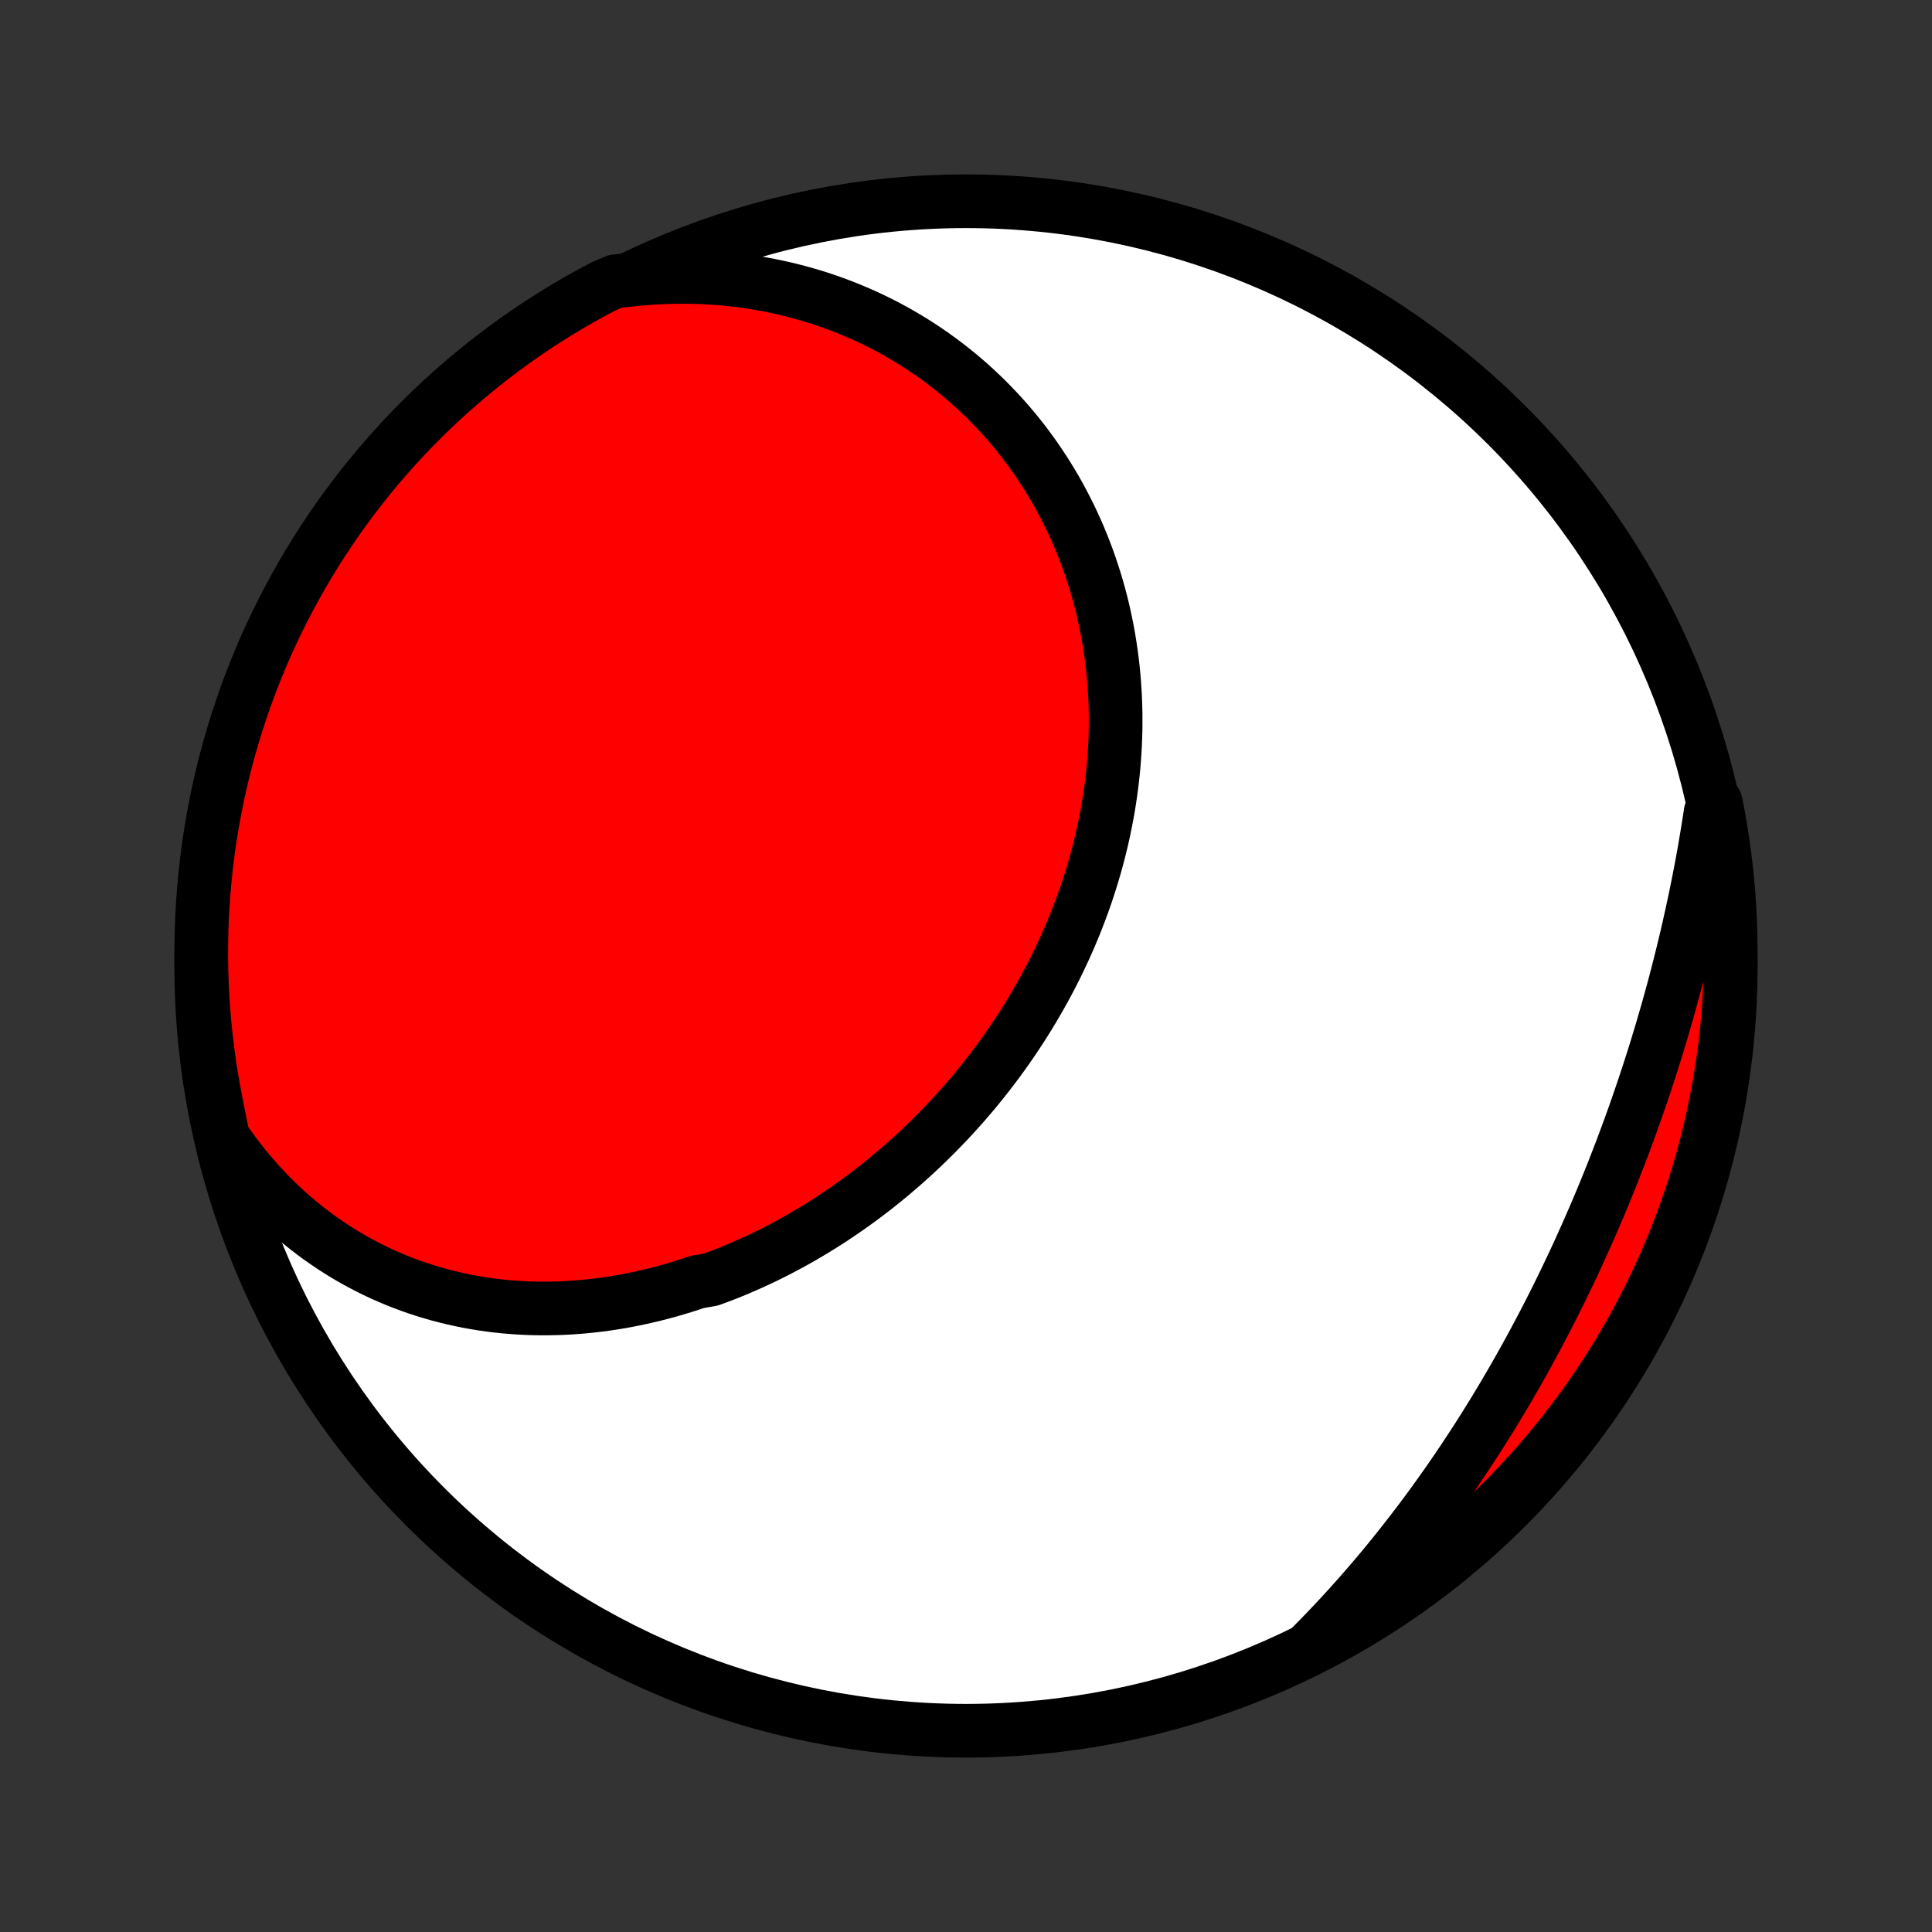 <?xml version="1.0" encoding="utf-8" standalone="no"?>
<!DOCTYPE svg PUBLIC "-//W3C//DTD SVG 1.1//EN"
  "http://www.w3.org/Graphics/SVG/1.1/DTD/svg11.dtd">
<!-- Created with matplotlib (http://matplotlib.org/) -->
<svg height="72pt" version="1.1" viewBox="0 0 72 72" width="72pt" xmlns="http://www.w3.org/2000/svg" xmlns:xlink="http://www.w3.org/1999/xlink">
 <rect x="0" y="0" width="72" height="72" fill="#333333" stroke="none"/>
 <defs>
  <style type="text/css">
*{stroke-linecap:butt;stroke-linejoin:round;}
  </style>
 </defs>
 <g id="figure_1">
  <g id="patch_1">
   <path d="
M0 72
L72 72
L72 0
L0 0
z
" style="fill:none;"/>
  </g>
  <g id="axes_1">
   <g id="PatchCollection_1">
    <defs>
     <path d="
M36 -7.5
C43.558 -7.5 50.808 -10.503 56.153 -15.848
C61.497 -21.192 64.5 -28.442 64.5 -36
C64.5 -43.558 61.497 -50.808 56.153 -56.153
C50.808 -61.497 43.558 -64.5 36 -64.5
C28.442 -64.5 21.192 -61.497 15.848 -56.153
C10.503 -50.808 7.5 -43.558 7.5 -36
C7.5 -28.442 10.503 -21.192 15.848 -15.848
C21.192 -10.503 28.442 -7.5 36 -7.5
z
" id="C0_0_a811fe30f3"/>
     <path d="
M8.31 -29.611
L8.507 -29.324
L8.709 -29.044
L8.916 -28.772
L9.126 -28.506
L9.341 -28.248
L9.559 -27.997
L9.781 -27.752
L10.006 -27.515
L10.235 -27.285
L10.467 -27.061
L10.701 -26.845
L10.939 -26.636
L11.179 -26.433
L11.422 -26.238
L11.668 -26.049
L11.915 -25.867
L12.165 -25.692
L12.417 -25.523
L12.67 -25.361
L12.926 -25.205
L13.183 -25.056
L13.442 -24.914
L13.702 -24.778
L13.963 -24.648
L14.226 -24.524
L14.49 -24.407
L14.755 -24.295
L15.021 -24.19
L15.288 -24.09
L15.555 -23.997
L15.823 -23.909
L16.093 -23.827
L16.362 -23.75
L16.632 -23.68
L16.902 -23.614
L17.173 -23.555
L17.444 -23.5
L17.716 -23.451
L17.987 -23.407
L18.259 -23.368
L18.53 -23.335
L18.802 -23.306
L19.074 -23.283
L19.345 -23.264
L19.616 -23.25
L19.887 -23.241
L20.158 -23.237
L20.429 -23.238
L20.699 -23.243
L20.969 -23.252
L21.239 -23.266
L21.508 -23.285
L21.776 -23.307
L22.044 -23.335
L22.312 -23.366
L22.579 -23.401
L22.845 -23.441
L23.111 -23.485
L23.376 -23.533
L23.64 -23.585
L23.904 -23.641
L24.166 -23.701
L24.428 -23.764
L24.69 -23.832
L24.95 -23.903
L25.209 -23.978
L25.468 -24.057
L25.726 -24.139
L25.982 -24.225
L26.493 -24.315
L26.746 -24.408
L26.999 -24.504
L27.251 -24.604
L27.501 -24.708
L27.75 -24.815
L27.999 -24.925
L28.246 -25.039
L28.492 -25.155
L28.736 -25.276
L28.98 -25.399
L29.222 -25.526
L29.463 -25.655
L29.702 -25.788
L29.941 -25.924
L30.177 -26.064
L30.413 -26.206
L30.647 -26.351
L30.88 -26.499
L31.111 -26.651
L31.34 -26.805
L31.568 -26.962
L31.795 -27.122
L32.02 -27.285
L32.243 -27.451
L32.465 -27.62
L32.685 -27.791
L32.903 -27.966
L33.12 -28.143
L33.334 -28.323
L33.547 -28.506
L33.758 -28.691
L33.968 -28.879
L34.175 -29.07
L34.38 -29.263
L34.584 -29.459
L34.785 -29.657
L34.984 -29.858
L35.181 -30.062
L35.377 -30.268
L35.569 -30.477
L35.76 -30.688
L35.949 -30.901
L36.135 -31.117
L36.319 -31.335
L36.5 -31.556
L36.679 -31.779
L36.856 -32.005
L37.03 -32.232
L37.201 -32.462
L37.37 -32.694
L37.537 -32.928
L37.7 -33.165
L37.861 -33.403
L38.019 -33.644
L38.175 -33.886
L38.327 -34.131
L38.477 -34.378
L38.623 -34.626
L38.767 -34.877
L38.908 -35.129
L39.045 -35.384
L39.18 -35.64
L39.311 -35.897
L39.439 -36.157
L39.563 -36.418
L39.685 -36.681
L39.803 -36.945
L39.917 -37.211
L40.029 -37.478
L40.136 -37.747
L40.24 -38.018
L40.341 -38.289
L40.438 -38.562
L40.531 -38.836
L40.62 -39.111
L40.706 -39.388
L40.788 -39.666
L40.866 -39.944
L40.94 -40.224
L41.01 -40.504
L41.077 -40.785
L41.139 -41.067
L41.197 -41.35
L41.252 -41.634
L41.302 -41.918
L41.348 -42.202
L41.39 -42.487
L41.428 -42.773
L41.461 -43.059
L41.491 -43.345
L41.516 -43.632
L41.536 -43.918
L41.553 -44.205
L41.565 -44.492
L41.573 -44.778
L41.576 -45.065
L41.575 -45.351
L41.57 -45.638
L41.56 -45.923
L41.546 -46.209
L41.527 -46.494
L41.504 -46.778
L41.477 -47.062
L41.445 -47.345
L41.408 -47.628
L41.367 -47.909
L41.322 -48.19
L41.272 -48.47
L41.217 -48.749
L41.158 -49.026
L41.095 -49.303
L41.027 -49.578
L40.955 -49.852
L40.878 -50.124
L40.796 -50.396
L40.71 -50.665
L40.62 -50.933
L40.525 -51.2
L40.426 -51.464
L40.323 -51.727
L40.215 -51.988
L40.102 -52.247
L39.985 -52.504
L39.864 -52.759
L39.738 -53.012
L39.608 -53.262
L39.474 -53.511
L39.336 -53.757
L39.193 -54
L39.045 -54.241
L38.894 -54.48
L38.738 -54.715
L38.578 -54.949
L38.414 -55.179
L38.246 -55.407
L38.074 -55.631
L37.897 -55.853
L37.716 -56.072
L37.531 -56.288
L37.342 -56.5
L37.149 -56.709
L36.952 -56.915
L36.751 -57.118
L36.546 -57.317
L36.337 -57.513
L36.125 -57.705
L35.908 -57.894
L35.687 -58.079
L35.463 -58.26
L35.234 -58.437
L35.002 -58.611
L34.767 -58.78
L34.527 -58.946
L34.284 -59.107
L34.037 -59.265
L33.786 -59.418
L33.532 -59.566
L33.274 -59.711
L33.013 -59.851
L32.748 -59.986
L32.48 -60.117
L32.208 -60.243
L31.933 -60.364
L31.654 -60.481
L31.373 -60.593
L31.087 -60.7
L30.799 -60.801
L30.508 -60.898
L30.213 -60.989
L29.915 -61.075
L29.614 -61.156
L29.311 -61.232
L29.004 -61.301
L28.694 -61.366
L28.382 -61.424
L28.066 -61.477
L27.748 -61.524
L27.427 -61.565
L27.104 -61.6
L26.778 -61.629
L26.45 -61.651
L26.12 -61.668
L25.787 -61.678
L25.451 -61.681
L25.114 -61.678
L24.775 -61.669
L24.433 -61.652
L24.09 -61.629
L23.745 -61.599
L23.399 -61.562
L22.937 -61.518
L22.497 -61.33
L22.061 -61.098
L21.629 -60.859
L21.202 -60.611
L20.779 -60.357
L20.361 -60.095
L19.947 -59.826
L19.539 -59.549
L19.135 -59.265
L18.737 -58.974
L18.344 -58.677
L17.956 -58.372
L17.574 -58.06
L17.197 -57.742
L16.826 -57.417
L16.461 -57.086
L16.102 -56.748
L15.749 -56.404
L15.402 -56.053
L15.061 -55.697
L14.727 -55.334
L14.399 -54.966
L14.078 -54.592
L13.764 -54.212
L13.456 -53.827
L13.155 -53.436
L12.861 -53.04
L12.574 -52.639
L12.294 -52.232
L12.022 -51.821
L11.757 -51.405
L11.499 -50.984
L11.249 -50.559
L11.006 -50.129
L10.771 -49.695
L10.543 -49.256
L10.323 -48.814
L10.111 -48.368
L9.907 -47.918
L9.711 -47.464
L9.523 -47.007
L9.343 -46.547
L9.171 -46.083
L9.008 -45.616
L8.852 -45.146
L8.705 -44.674
L8.566 -44.199
L8.435 -43.721
L8.313 -43.241
L8.199 -42.759
L8.094 -42.275
L7.997 -41.789
L7.909 -41.301
L7.829 -40.811
L7.758 -40.32
L7.696 -39.828
L7.642 -39.334
L7.597 -38.84
L7.56 -38.345
L7.532 -37.849
L7.513 -37.352
L7.502 -36.855
L7.5 -36.358
L7.507 -35.86
L7.523 -35.363
L7.547 -34.866
L7.58 -34.369
L7.621 -33.873
L7.671 -33.377
L7.73 -32.882
L7.797 -32.388
L7.873 -31.895
L7.958 -31.404
L8.051 -30.913
z
" id="C0_1_8168517cc9"/>
     <path d="
M48.886 -10.658
L49.133 -10.908
L49.379 -11.161
L49.622 -11.416
L49.864 -11.674
L50.104 -11.933
L50.342 -12.195
L50.578 -12.459
L50.813 -12.725
L51.045 -12.994
L51.276 -13.264
L51.505 -13.537
L51.732 -13.812
L51.957 -14.089
L52.18 -14.368
L52.401 -14.649
L52.621 -14.932
L52.839 -15.217
L53.055 -15.504
L53.269 -15.793
L53.481 -16.084
L53.691 -16.378
L53.9 -16.672
L54.106 -16.969
L54.311 -17.268
L54.514 -17.569
L54.714 -17.871
L54.913 -18.175
L55.111 -18.481
L55.306 -18.789
L55.499 -19.098
L55.691 -19.409
L55.88 -19.722
L56.068 -20.037
L56.253 -20.353
L56.437 -20.67
L56.619 -20.99
L56.799 -21.311
L56.977 -21.633
L57.153 -21.957
L57.327 -22.282
L57.499 -22.608
L57.669 -22.937
L57.837 -23.266
L58.004 -23.597
L58.168 -23.929
L58.33 -24.262
L58.49 -24.597
L58.649 -24.933
L58.805 -25.269
L58.959 -25.608
L59.111 -25.947
L59.261 -26.287
L59.41 -26.628
L59.556 -26.97
L59.7 -27.313
L59.842 -27.657
L59.982 -28.003
L60.12 -28.348
L60.255 -28.695
L60.389 -29.042
L60.521 -29.39
L60.65 -29.739
L60.778 -30.088
L60.903 -30.438
L61.026 -30.789
L61.147 -31.14
L61.266 -31.492
L61.383 -31.844
L61.498 -32.196
L61.61 -32.549
L61.721 -32.902
L61.829 -33.256
L61.935 -33.609
L62.038 -33.963
L62.14 -34.317
L62.239 -34.672
L62.337 -35.026
L62.432 -35.38
L62.524 -35.735
L62.615 -36.089
L62.703 -36.443
L62.789 -36.798
L62.873 -37.152
L62.954 -37.506
L63.033 -37.859
L63.11 -38.213
L63.185 -38.566
L63.257 -38.919
L63.327 -39.272
L63.395 -39.624
L63.46 -39.976
L63.523 -40.328
L63.583 -40.679
L63.641 -41.029
L63.697 -41.379
L63.751 -41.729
L63.944 -42.078
L64.038 -41.6
L64.123 -41.111
L64.199 -40.621
L64.267 -40.13
L64.326 -39.637
L64.377 -39.143
L64.419 -38.648
L64.452 -38.153
L64.476 -37.656
L64.492 -37.16
L64.499 -36.662
L64.498 -36.165
L64.488 -35.668
L64.469 -35.17
L64.442 -34.673
L64.406 -34.176
L64.361 -33.68
L64.307 -33.185
L64.245 -32.691
L64.174 -32.197
L64.095 -31.705
L64.007 -31.214
L63.911 -30.724
L63.806 -30.236
L63.693 -29.75
L63.571 -29.265
L63.441 -28.783
L63.303 -28.303
L63.156 -27.825
L63.001 -27.35
L62.837 -26.877
L62.666 -26.408
L62.486 -25.941
L62.298 -25.477
L62.103 -25.016
L61.899 -24.559
L61.688 -24.105
L61.468 -23.655
L61.241 -23.209
L61.006 -22.766
L60.764 -22.327
L60.514 -21.893
L60.256 -21.463
L59.992 -21.038
L59.719 -20.616
L59.44 -20.2
L59.154 -19.788
L58.86 -19.382
L58.559 -18.98
L58.252 -18.584
L57.938 -18.193
L57.617 -17.807
L57.29 -17.427
L56.956 -17.053
L56.615 -16.684
L56.269 -16.321
L55.916 -15.964
L55.557 -15.614
L55.193 -15.269
L54.822 -14.931
L54.446 -14.599
L54.063 -14.274
L53.676 -13.956
L53.283 -13.644
L52.885 -13.339
L52.482 -13.04
L52.074 -12.749
L51.66 -12.465
L51.242 -12.188
L50.82 -11.918
L50.393 -11.656
L49.961 -11.401
L49.525 -11.154
z
" id="C0_2_c716338ea9"/>
    </defs>
    <g clip-path="url(#p1bffca34e9)">
     <use style="fill:#ffffff;stroke:#000000;stroke-width:2.0;" x="0.0" xlink:href="#C0_0_a811fe30f3" y="72.0"/>
    </g>
    <g clip-path="url(#p1bffca34e9)">
     <use style="fill:#ff0000;stroke:#000000;stroke-width:2.0;" x="0.0" xlink:href="#C0_1_8168517cc9" y="72.0"/>
    </g>
    <g clip-path="url(#p1bffca34e9)">
     <use style="fill:#ff0000;stroke:#000000;stroke-width:2.0;" x="0.0" xlink:href="#C0_2_c716338ea9" y="72.0"/>
    </g>
   </g>
  </g>
 </g>
 <defs>
  <clipPath id="p1bffca34e9">
   <rect height="72.0" width="72.0" x="0.0" y="0.0"/>
  </clipPath>
 </defs>
</svg>
